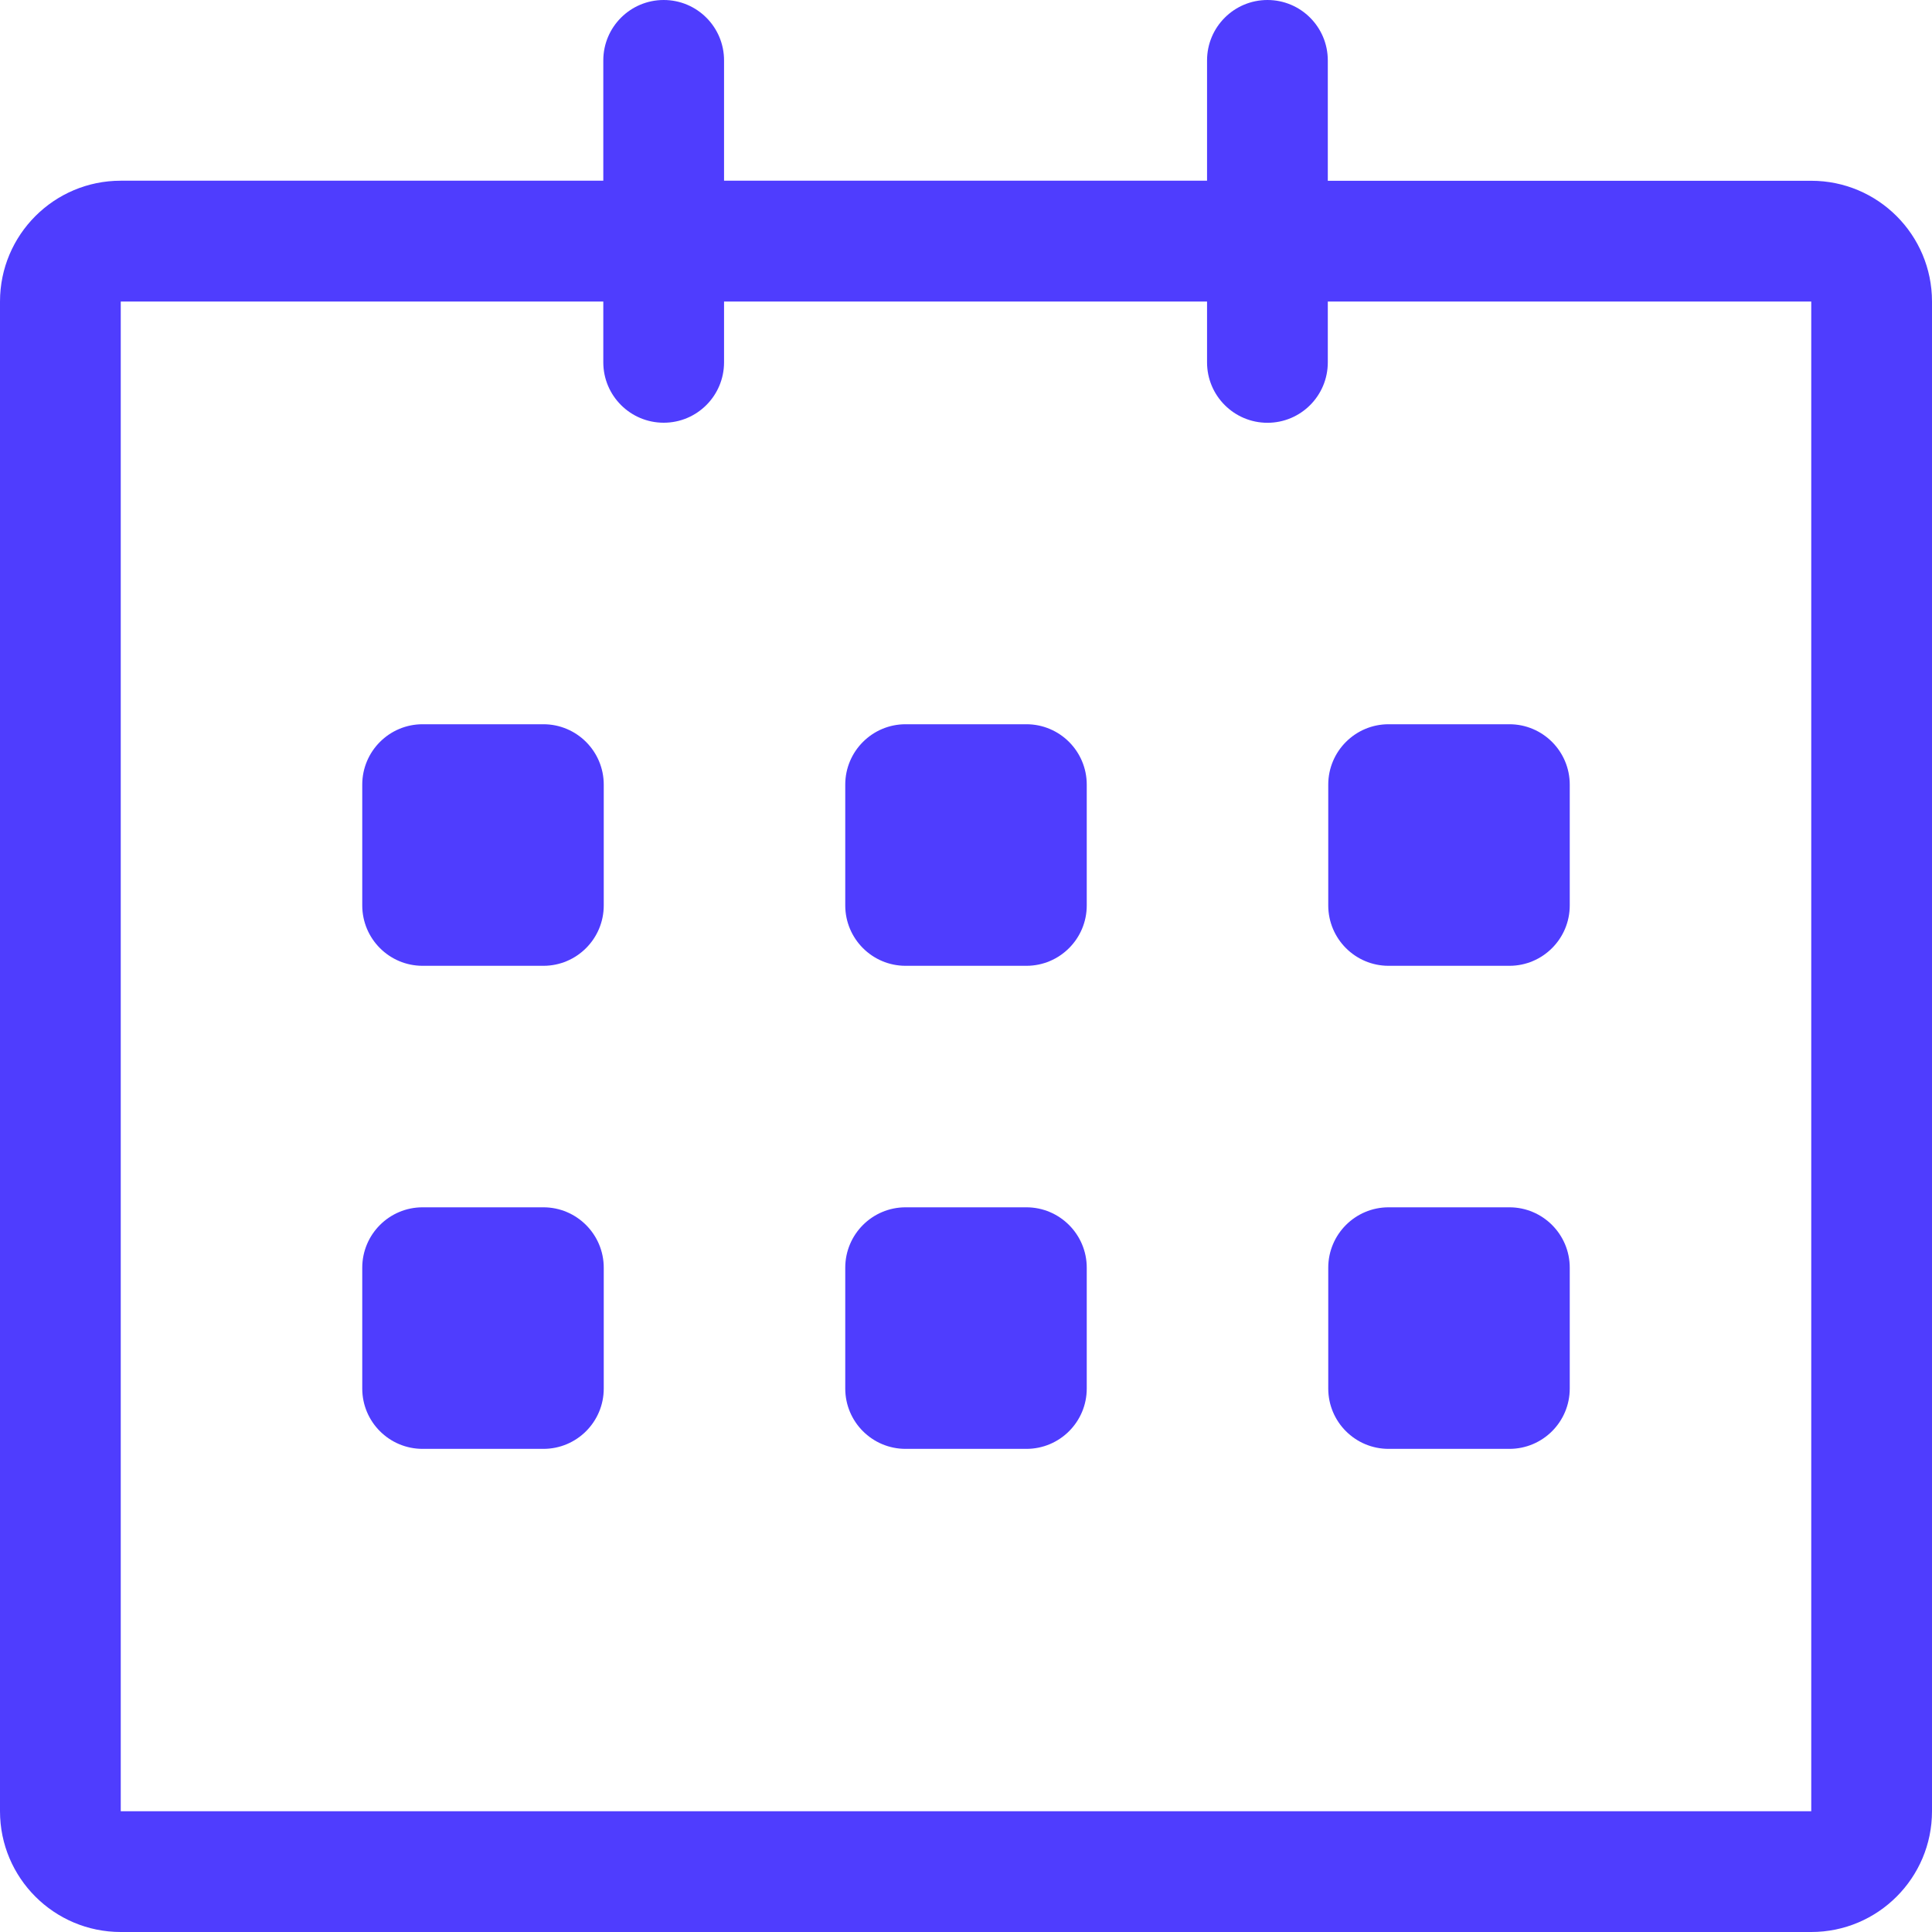 <svg width="30" height="30" viewBox="0 0 30 30" fill="none" xmlns="http://www.w3.org/2000/svg">
<path d="M28.125 2.807L20.618 2.807V0.938C20.618 0.42 20.199 0 19.681 0C19.163 0 18.743 0.42 18.743 0.938V2.806H11.243V0.938C11.243 0.42 10.824 0 10.306 0C9.788 0 9.368 0.42 9.368 0.938V2.806H1.875C0.84 2.806 0 3.646 0 4.682V28.125C0 29.16 0.84 30 1.875 30H28.125C29.16 30 30 29.16 30 28.125V4.682C30 3.646 29.16 2.807 28.125 2.807ZM28.125 28.125H1.875V4.682H9.368V5.626C9.368 6.144 9.788 6.564 10.306 6.564C10.824 6.564 11.243 6.144 11.243 5.626V4.682H18.743V5.627C18.743 6.145 19.163 6.565 19.681 6.565C20.199 6.565 20.618 6.145 20.618 5.627V4.682H28.125V28.125ZM21.562 14.997H23.438C23.955 14.997 24.375 14.577 24.375 14.059V12.184C24.375 11.666 23.955 11.246 23.438 11.246H21.562C21.045 11.246 20.625 11.666 20.625 12.184V14.059C20.625 14.577 21.045 14.997 21.562 14.997ZM21.562 22.498H23.438C23.955 22.498 24.375 22.079 24.375 21.561V19.685C24.375 19.167 23.955 18.747 23.438 18.747H21.562C21.045 18.747 20.625 19.167 20.625 19.685V21.561C20.625 22.079 21.045 22.498 21.562 22.498ZM15.938 18.747H14.062C13.545 18.747 13.125 19.167 13.125 19.685V21.561C13.125 22.079 13.545 22.498 14.062 22.498H15.938C16.455 22.498 16.875 22.079 16.875 21.561V19.685C16.875 19.168 16.455 18.747 15.938 18.747ZM15.938 11.246H14.062C13.545 11.246 13.125 11.666 13.125 12.184V14.059C13.125 14.577 13.545 14.997 14.062 14.997H15.938C16.455 14.997 16.875 14.577 16.875 14.059V12.184C16.875 11.666 16.455 11.246 15.938 11.246ZM8.438 11.246H6.562C6.045 11.246 5.625 11.666 5.625 12.184V14.059C5.625 14.577 6.045 14.997 6.562 14.997H8.438C8.955 14.997 9.375 14.577 9.375 14.059V12.184C9.375 11.666 8.955 11.246 8.438 11.246ZM8.438 18.747H6.562C6.045 18.747 5.625 19.167 5.625 19.685V21.561C5.625 22.079 6.045 22.498 6.562 22.498H8.438C8.955 22.498 9.375 22.079 9.375 21.561V19.685C9.375 19.168 8.955 18.747 8.438 18.747Z" fill="#4F3DFE"/>
</svg>

